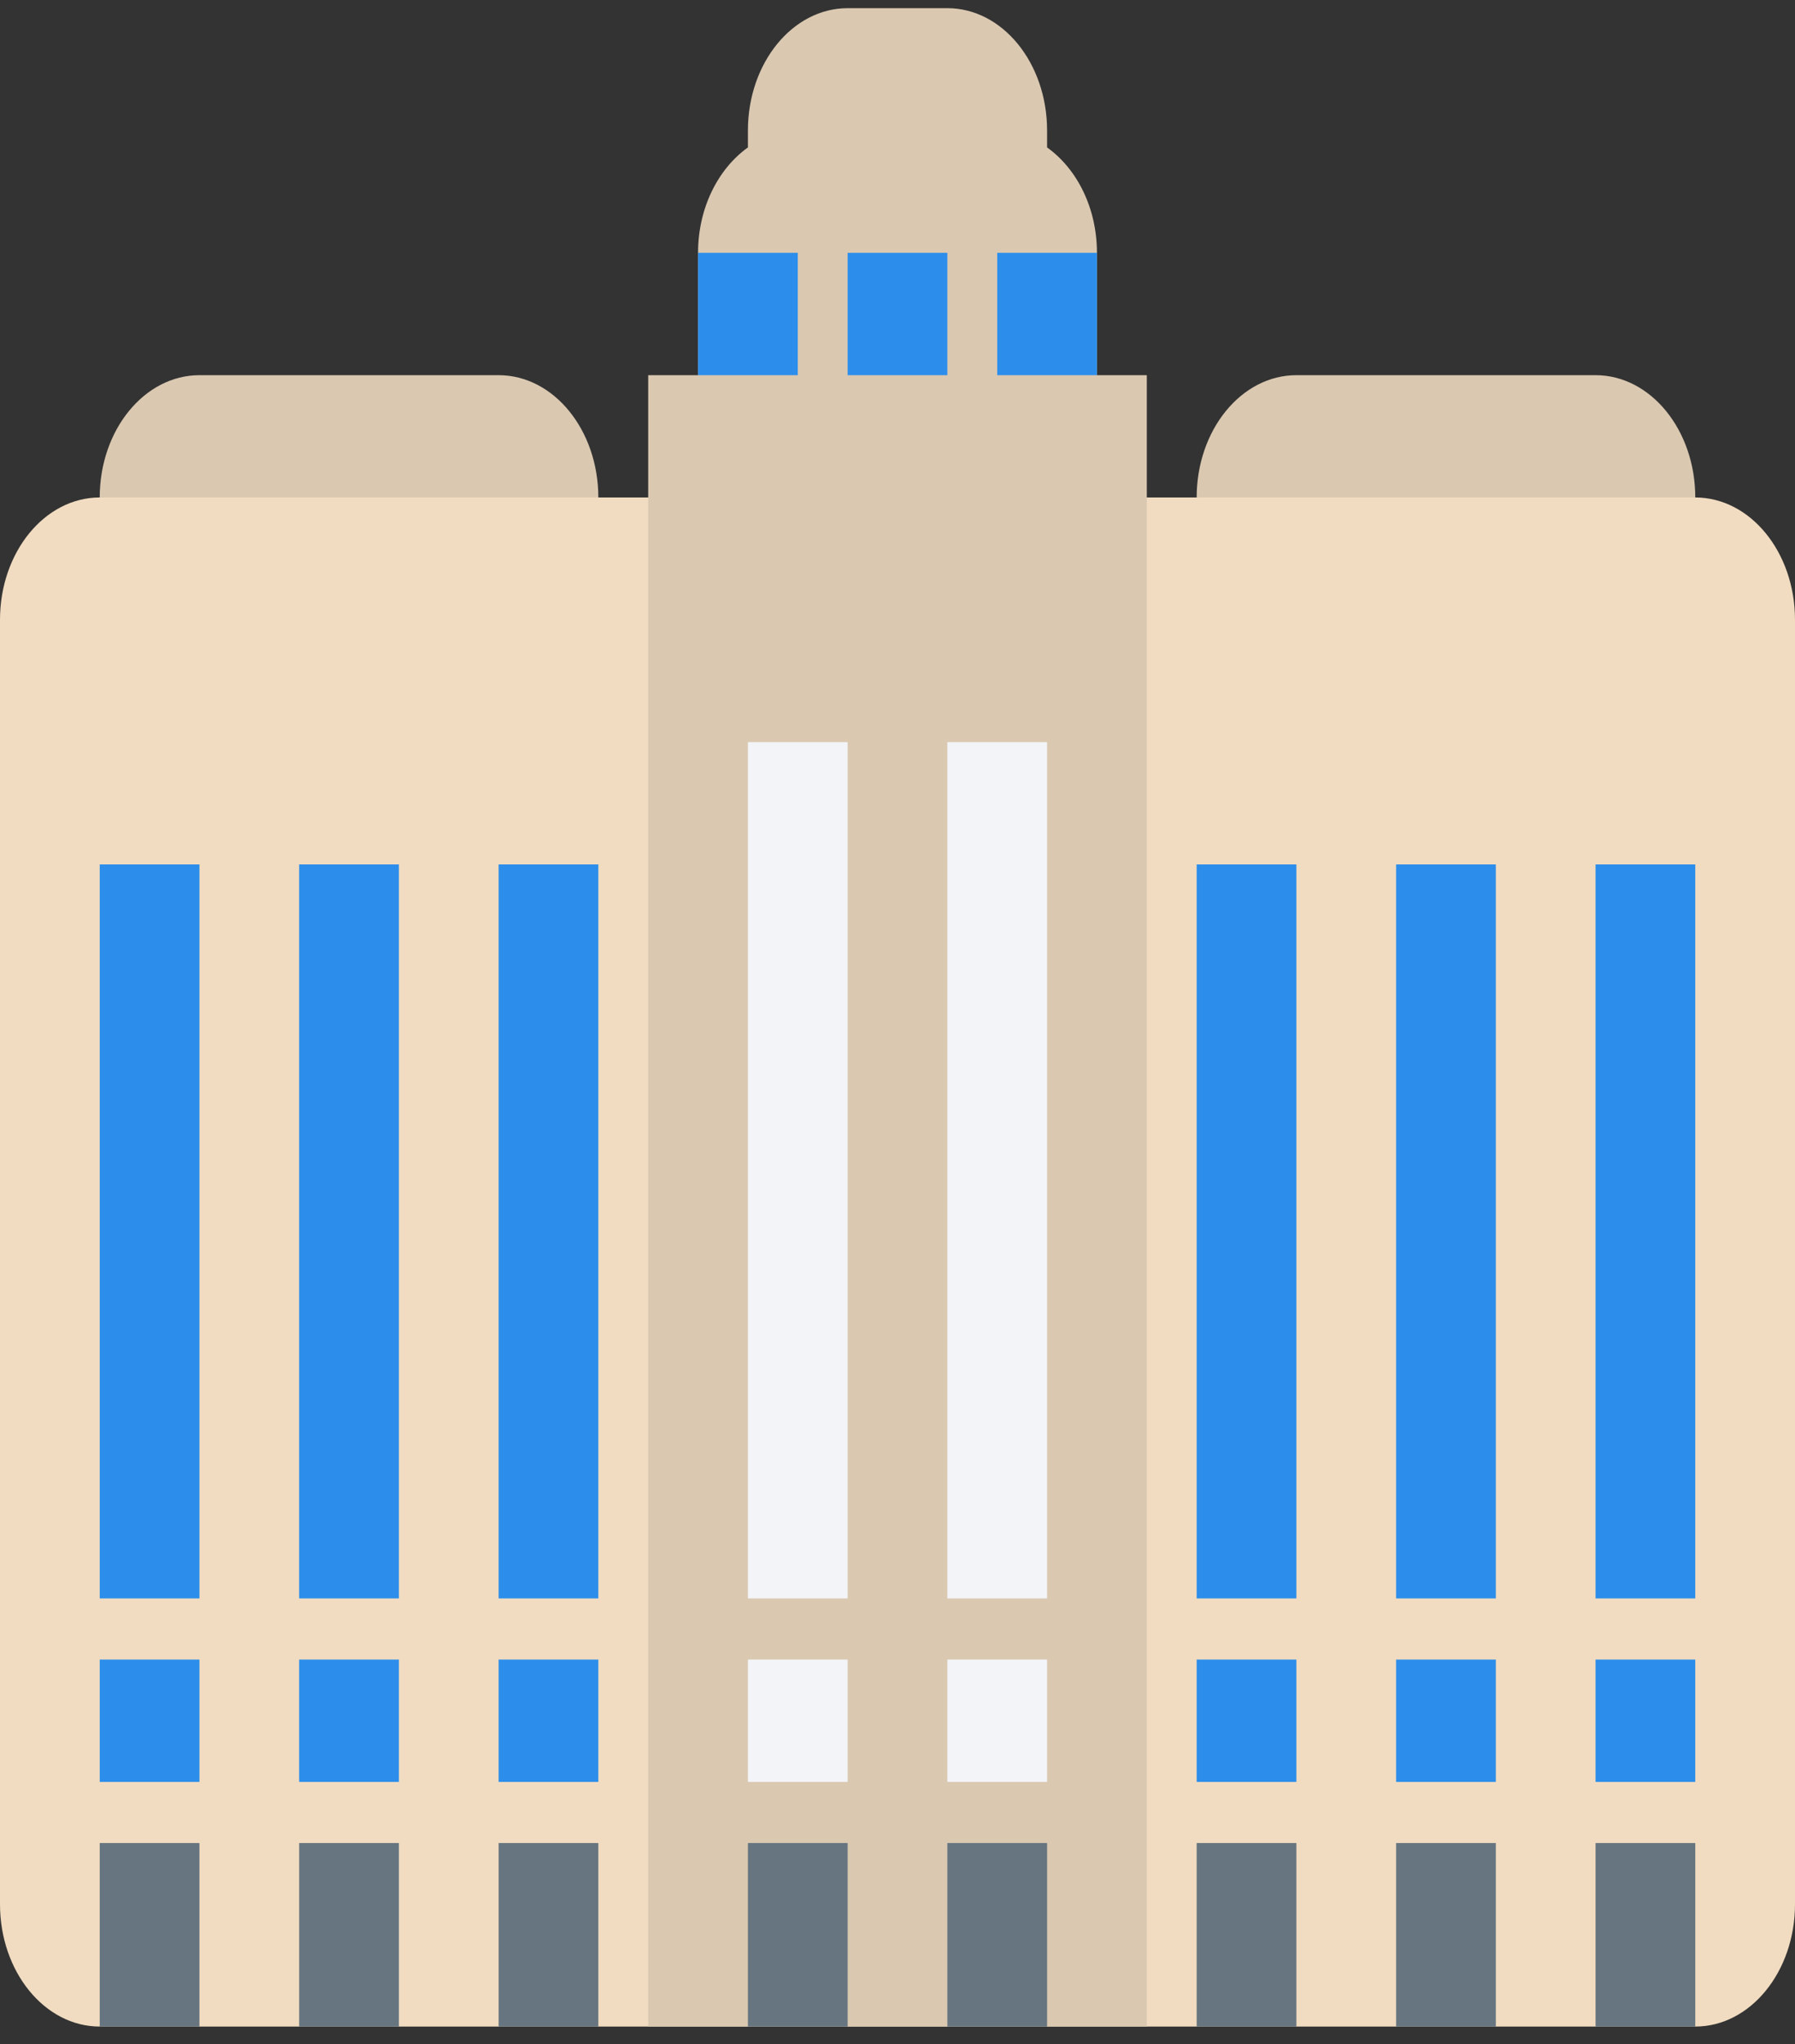 <svg width="36" height="41" viewBox="0 0 36 41" fill="none" xmlns="http://www.w3.org/2000/svg">
<rect x="0" y="0" width="36" height="41" fill="#333333" stroke="none"/>
<path d="M34 12.432C34 13.786 33.104 14.885 32 14.885H26C24.896 14.885 24 13.786 24 12.432V9.978C24 8.624 24.896 7.525 26 7.525H32C33.104 7.525 34 8.624 34 9.978V12.432ZM12 12.432C12 13.786 11.104 14.885 10 14.885H4C2.896 14.885 2 13.786 2 12.432V9.978C2 8.624 2.896 7.525 4 7.525H10C11.104 7.525 12 8.624 12 9.978V12.432Z" fill="#DAC8B1"/>
<path d="M36 38.193C36 39.547 35.104 40.647 34 40.647H2C0.896 40.647 0 39.547 0 38.193V12.431C0 11.077 0.896 9.978 2 9.978H34C35.104 9.978 36 11.077 36 12.431V38.193Z" fill="#F1DCC1"/>
<path d="M22 7.525V5.071C22 4.166 21.596 3.383 21 2.957V2.618C21 1.263 20.104 0.164 19 0.164H17C15.896 0.164 15 1.263 15 2.618V2.957C14.405 3.383 14 4.166 14 5.071V7.525H13V40.648H23V7.525H22Z" fill="#DAC8B1"/>
<path d="M14 5.071H16V7.525H14V5.071ZM20 5.071H22V7.525H20V5.071ZM17 5.071H19V7.525H17V5.071Z" fill="#2C8EEA"/>
<path d="M15 14.885H17V32.06H15V14.885ZM19 14.885H21V32.06H19V14.885Z" fill="#F3F4F8"/>
<path d="M24 17.338H26V32.06H24V17.338ZM28 17.338H30V32.06H28V17.338ZM32 17.338H34V32.06H32V17.338ZM2 17.338H4V32.06H2V17.338ZM6 17.338H8V32.06H6V17.338ZM10 17.338H12V32.06H10V17.338ZM2 33.286H4V35.74H2V33.286ZM6 33.286H8V35.74H6V33.286ZM10 33.286H12V35.74H10V33.286Z" fill="#2C8EEA"/>
<path d="M15 33.286H17V35.74H15V33.286ZM19 33.286H21V35.74H19V33.286Z" fill="#F3F4F8"/>
<path d="M24 33.286H26V35.74H24V33.286ZM28 33.286H30V35.74H28V33.286ZM32 33.286H34V35.74H32V33.286Z" fill="#2C8EEA"/>
<path d="M2 36.966H4V40.647H2V36.966ZM6 36.966H8V40.647H6V36.966ZM10 36.966H12V40.647H10V36.966ZM15 36.966H17V40.647H15V36.966ZM19 36.966H21V40.647H19V36.966ZM24 36.966H26V40.647H24V36.966ZM28 36.966H30V40.647H28V36.966ZM32 36.966H34V40.647H32V36.966Z" fill="#66757F"/>
</svg>
